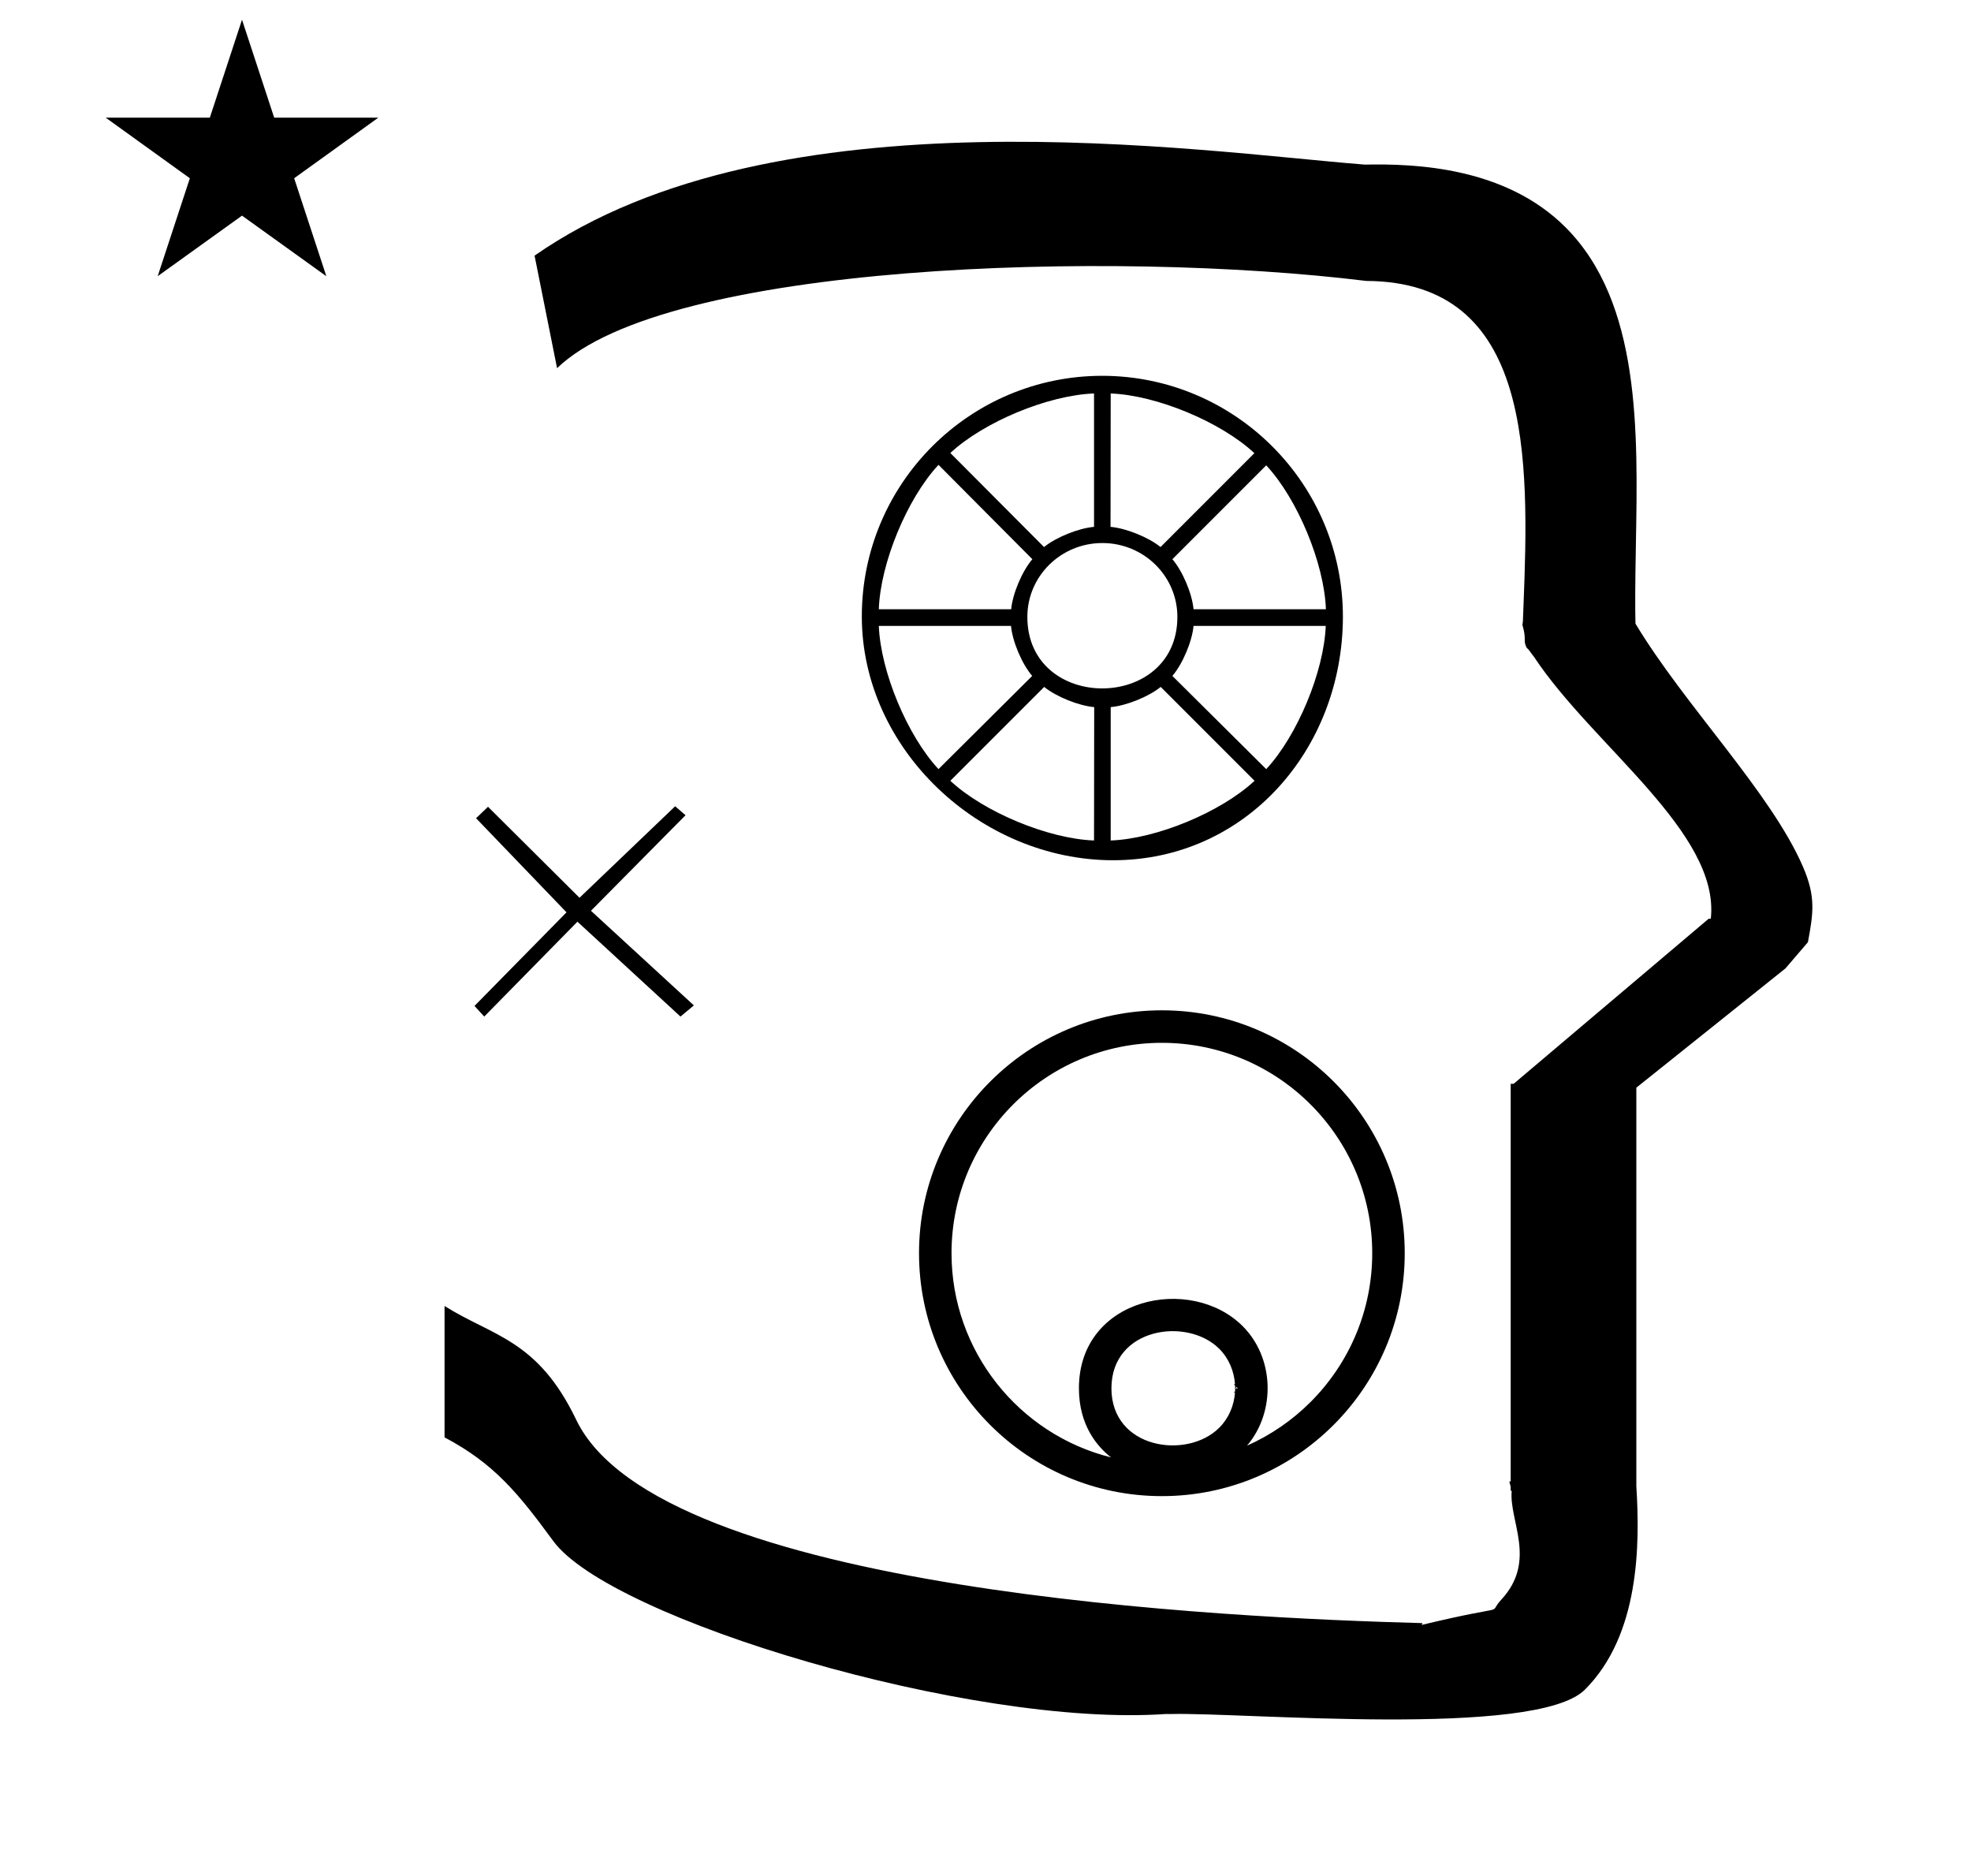 <?xml version="1.0" standalone="no"?>
<!DOCTYPE svg PUBLIC "-//W3C//DTD SVG 1.1//EN" "http://www.w3.org/Graphics/SVG/1.1/DTD/svg11.dtd" >
<svg xmlns="http://www.w3.org/2000/svg" xmlns:xlink="http://www.w3.org/1999/xlink" version="1.1" viewBox="-10 0 1051 1000">
  <g transform="matrix(1 0 0 -1 0 800)">
   <path fill="currentColor"
d="M46.372 737.265h55.515l17.161 52.226l17.16 -52.226h55.516l-44.867 -32.296l17.161 -52.225l-44.97 32.296l-44.971 -32.296l17.161 52.225zM287.048 603.712l-12 60c128.725 89.788 355.203 55.363 442.457 48.56
c0 -0.011 0.001 -0.021 0.001 -0.032c27.446 0.582 75.186 -1.321 107.268 -33.403c40.14 -40.14 38.615 -108.841 37.525 -169.365c-0.396 -21.926 -0.434 -33.24 -0.222 -41.946
c26.379 -43.828 72.168 -89.959 89.325 -129.607c6.951 -16.064 5.492 -24.764 2.646 -40.205l-12 -14l-79.501 -63.577v-212.431c1.939 -31.087 1.824 -79.241 -27.416 -108.48c-26.032 -26.032 -182.507 -12.02 -220.584 -13.005
l-2.901 0.013c-103.732 -7.3 -296.108 50.602 -326.603 92.172c-18.506 25.227 -31.401 41.253 -57.995 55.309v70.037c25.817 -16.263 49.624 -17.807 70.19 -60.636c44.219 -92.082 349.455 -105.734 451.309 -108.438l-0.499 -0.963
c50 12 34.151 4.481 42.535 13.536c19.177 20.712 3.979 41.969 5.508 57.965h-0.542v2.149c-0.254 0.99 -0.501 1.941 -0.738 2.849h0.738v207.174v3.487v1.339h1.582l104 88h1.133
c4.983 45.895 -62.838 92.129 -94.216 139.501l-3 4l-1 1c-2.021 3.992 0.044 4.025 -2.084 11.56c-0.037 0.131 -0.189 0.247 -0.175 0.367l0.259 2.072l0.064 1.499
c0.01 0.227 0.15 3.896 0.242 6.244c3.114 79.152 5.197 173.389 -83.815 173.771c-136.35 16.746 -373.536 9.534 -431.49 -46.514zM355.549 365.386l-50.435 -50.935l54.886 -50.45l-7.146 -5.953l-54.947 50.582
l-49.695 -50.582l-5.189 5.676l49.063 49.897l-48.232 50.172l6.376 6.099l48.786 -48.51l51.006 48.787zM721.716 131.882c0 61.915 -50.255 112.168 -112.167 112.168c-61.914 0 -112.168 -50.255 -112.168 -112.168
c0 -52.192 35.977 -96.633 85.064 -108.848c-7.261 5.661 -17.13 17.006 -17.13 36.849c0 48.606 59.685 60.754 87.317 33.121c17.05 -17.05 17.595 -45.802 2.333 -63.703c12.71 5.642 24.183 13.578 33.883 23.278
c20.305 20.305 32.867 48.349 32.867 79.303zM739.047 131.884c0 -71.494 -58.02 -129.498 -129.498 -129.498c-71.483 0 -129.499 58.008 -129.499 129.498c0 71.407 58.095 129.498 129.499 129.498c71.49 0 129.498 -58.015 129.498 -129.498z
M648.691 59.825l1.405 0.024l0.006 0.005l-0.716 0.689l-0.698 -0.716c0.001 0 0.002 -0.003 0.003 -0.003zM648.578 61.322l-0.705 0.679l0.666 0.009
c-0.471 6.976 -3.269 13.795 -8.39 18.916c-17.104 17.102 -57.501 11.362 -57.501 -21.056c0.011 -32.395 40.387 -38.133 57.5 -21.02c5.085 5.085 7.877 11.837 8.38 18.753
c-0.346 -0.004 -0.588 -0.007 -0.601 -0.007l0.642 0.667c0.053 1.019 0.056 2.04 0.009 3.06zM577.815 599.652c70.803 -0.098 128.267 -57.641 128.267 -128.444v-0.089
c-0.147 -70.656 -51.877 -129.733 -122.533 -129.733c-70.803 0 -134 59.197 -134 130c0 70.804 57.464 128.267 128.267 128.267zM697.016 475.208c-0.882 24.45 -15.138 58.817 -31.823 76.712l-50.043 -50.046
c5.458 -6.367 10.516 -18.314 11.288 -26.666h70.578zM582.26 590.23l-0.089 -71.111c8.271 -0.709 20.219 -5.527 26.667 -10.756l50.044 50.045c-17.873 16.667 -52.2 30.924 -76.622 31.822zM573.371 590.23
c-24.412 -0.878 -58.738 -15.095 -76.622 -31.733l49.955 -50.134c6.449 5.229 18.395 10.047 26.667 10.756v71.111zM490.438 552.186c-16.739 -17.957 -30.996 -52.442 -31.822 -76.978h70.577c0.773 8.353 5.831 20.299 11.289 26.666z
M458.615 466.319c0.952 -24.337 15.21 -58.545 31.822 -76.356l49.955 49.688c-5.458 6.368 -10.516 18.315 -11.288 26.667h-70.489zM573.371 351.919l0.089 71.111c-8.271 0.708 -20.219 5.526 -26.667 10.756l-50.044 -50.045
c17.873 -16.667 52.2 -30.924 76.622 -31.822zM582.26 351.919c24.45 0.881 58.817 15.138 76.711 31.822l-50.044 50.045c-6.449 -5.229 -18.395 -10.048 -26.667 -10.756v-71.111zM665.192 389.964
c16.586 17.821 30.802 52.028 31.734 76.356h-70.489c-0.772 -8.352 -5.83 -20.299 -11.288 -26.667zM537.815 471.119c0 -50.966 80 -50.705 80 0c0 21.747 -17.908 39.378 -40 39.378c-22.092 0 -40 -17.631 -40 -39.378z" />
  </g>

</svg>
